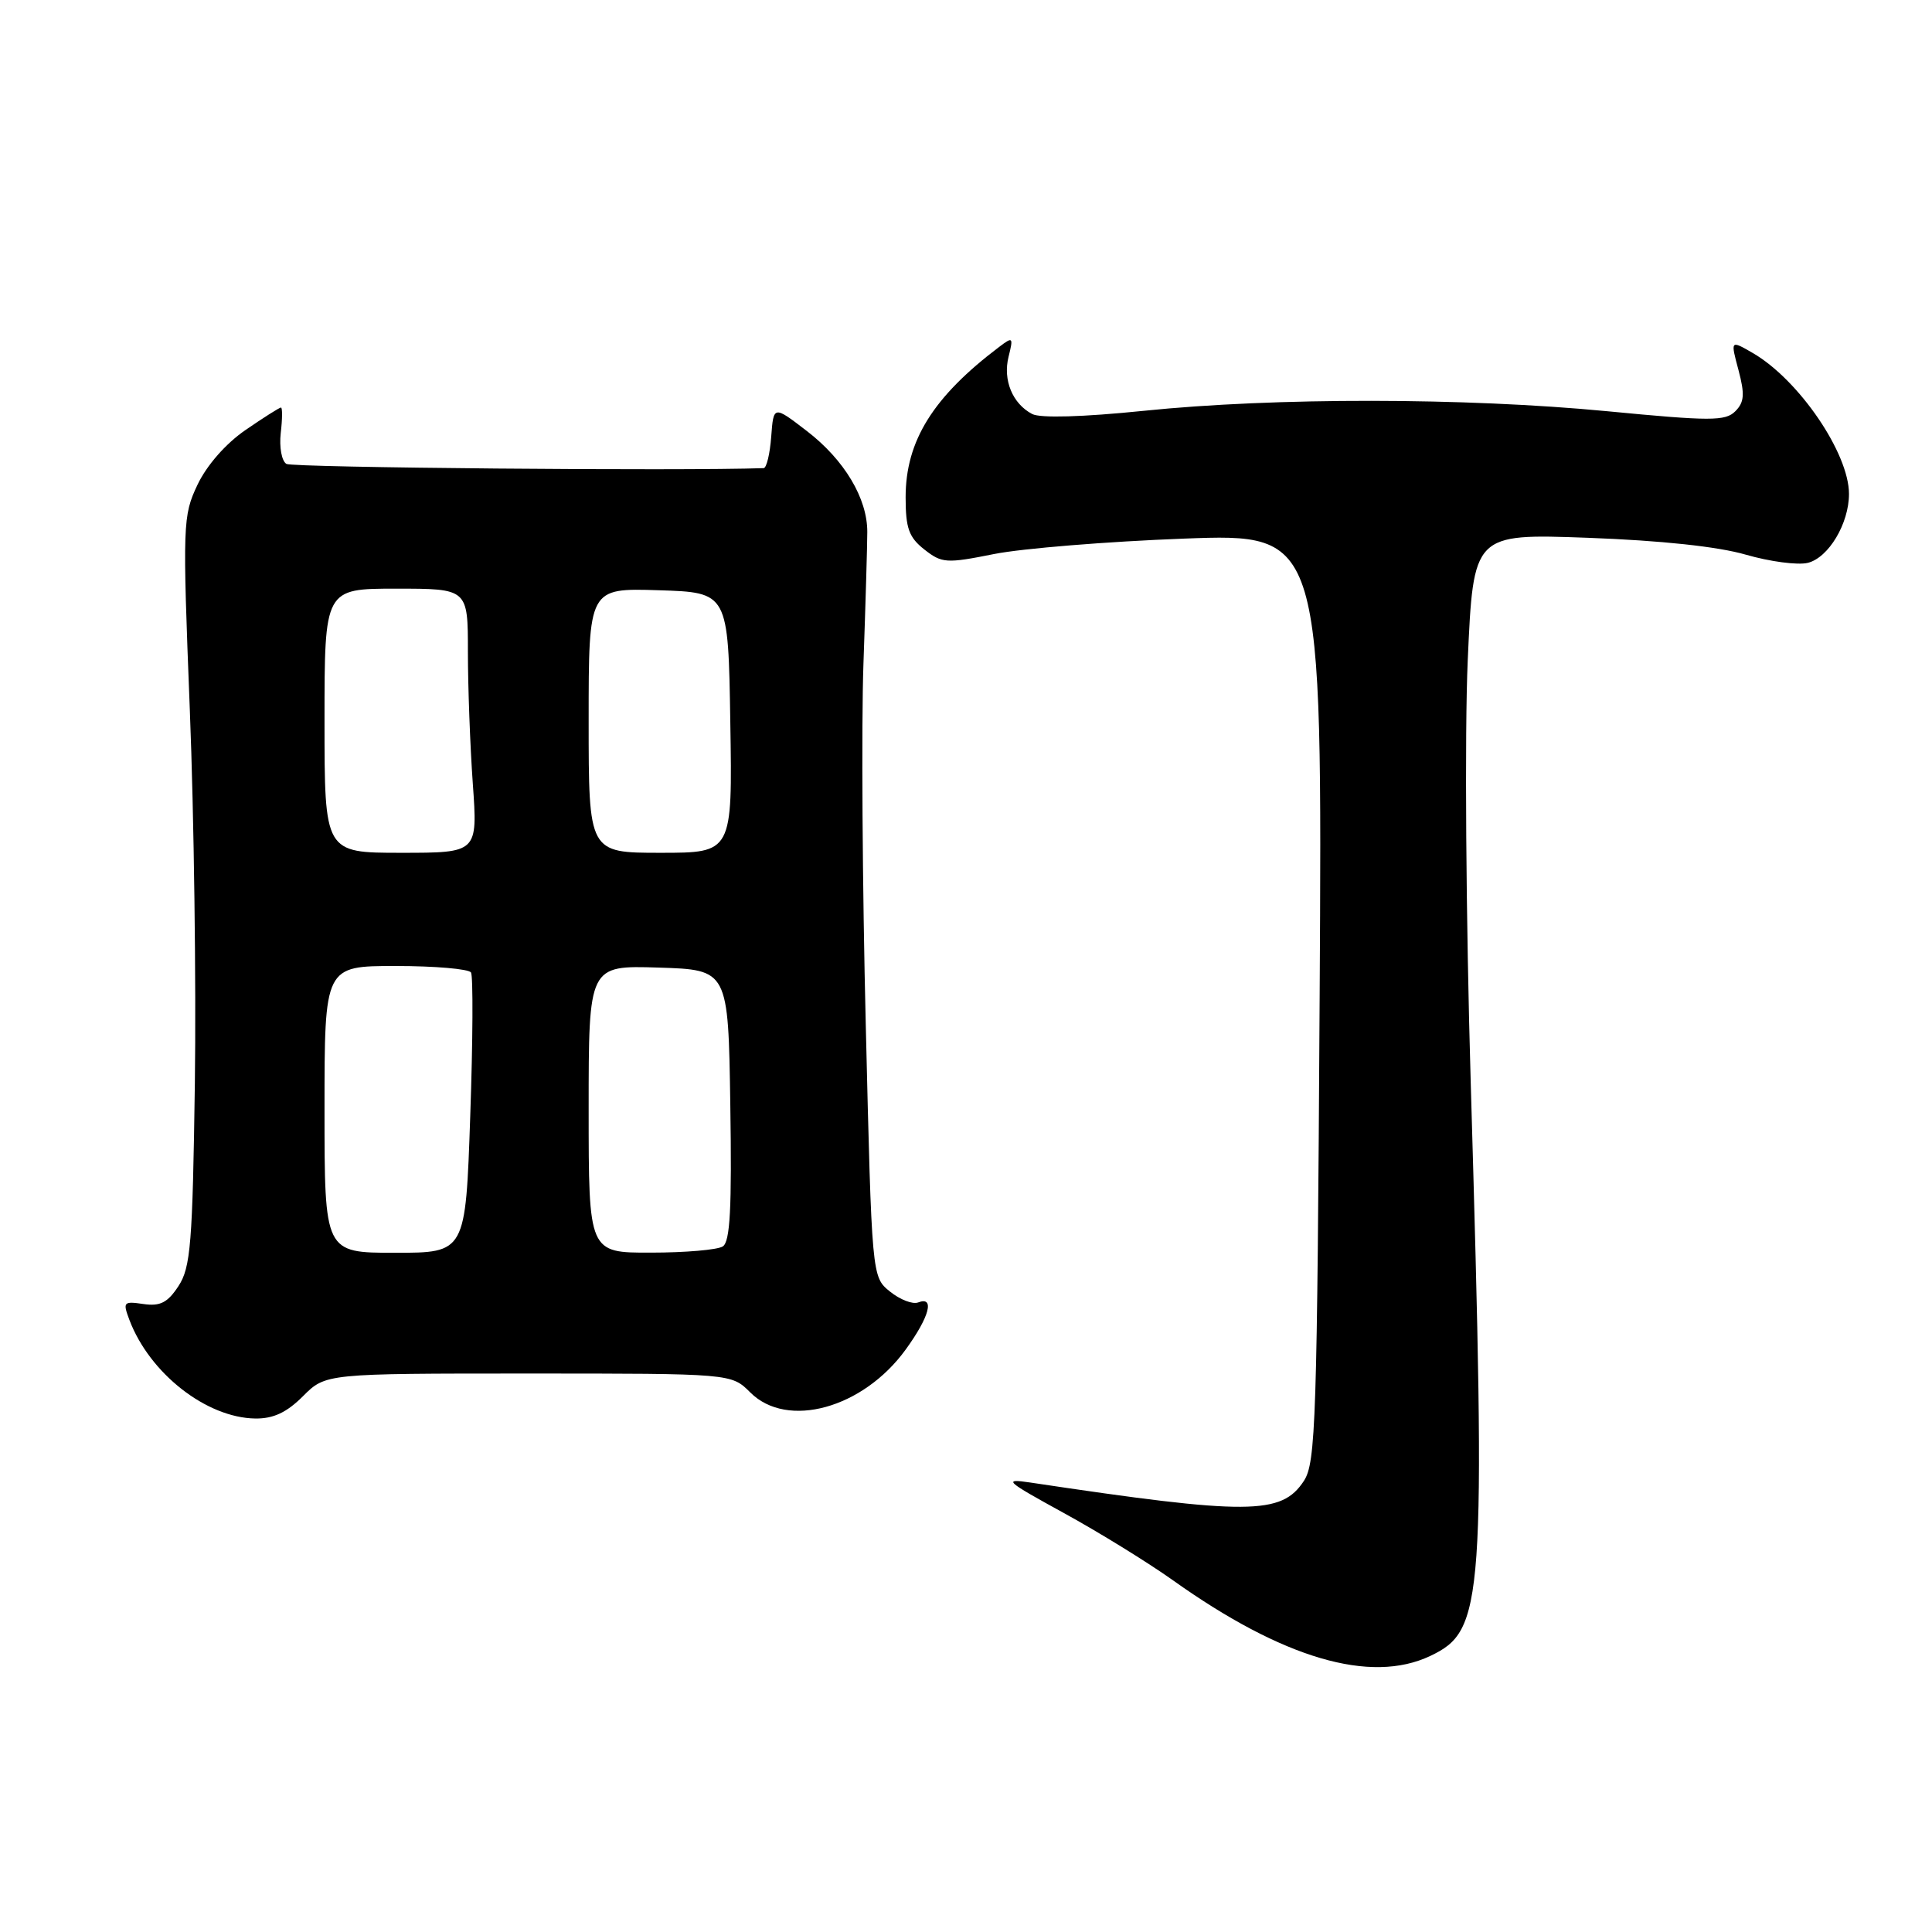 <?xml version="1.0" encoding="UTF-8" standalone="no"?>
<!DOCTYPE svg PUBLIC "-//W3C//DTD SVG 1.1//EN" "http://www.w3.org/Graphics/SVG/1.1/DTD/svg11.dtd" >
<svg xmlns="http://www.w3.org/2000/svg" xmlns:xlink="http://www.w3.org/1999/xlink" version="1.1" viewBox="0 0 256 256">
 <g >
 <path fill="currentColor"
d=" M 189.52 219.42 C 196.65 216.04 196.90 212.59 194.88 143.47 C 194.24 121.78 194.07 96.94 194.48 87.57 C 195.23 70.71 195.23 70.71 210.39 71.26 C 220.11 71.62 227.63 72.42 231.34 73.50 C 234.53 74.42 238.22 74.91 239.55 74.58 C 242.30 73.89 245.00 69.37 245.00 65.45 C 245.00 60.05 238.36 50.32 232.26 46.78 C 229.29 45.06 229.29 45.06 230.36 49.04 C 231.21 52.25 231.13 53.30 229.93 54.50 C 228.62 55.81 226.66 55.81 212.97 54.49 C 194.08 52.68 168.91 52.65 151.50 54.44 C 143.47 55.26 137.84 55.42 136.77 54.86 C 134.16 53.49 132.87 50.36 133.64 47.27 C 134.29 44.67 134.21 44.59 132.42 45.95 C 123.64 52.58 120.00 58.42 120.00 65.89 C 120.00 69.99 120.43 71.20 122.48 72.81 C 124.81 74.64 125.39 74.68 131.73 73.41 C 135.46 72.67 146.76 71.75 156.86 71.37 C 175.22 70.68 175.22 70.68 174.86 132.13 C 174.53 188.34 174.35 193.82 172.77 196.23 C 169.81 200.75 165.43 200.78 136.50 196.44 C 132.85 195.90 133.23 196.24 140.94 200.47 C 145.58 203.01 152.11 207.04 155.44 209.41 C 169.98 219.76 181.61 223.18 189.52 219.42 Z  M 40.15 185.00 C 43.15 182.00 43.15 182.00 70.03 182.00 C 96.91 182.00 96.91 182.00 99.41 184.50 C 104.30 189.40 114.36 186.62 120.01 178.82 C 123.17 174.47 123.89 171.72 121.66 172.58 C 120.93 172.86 119.25 172.21 117.93 171.14 C 115.52 169.20 115.52 169.20 114.72 135.85 C 114.27 117.51 114.13 95.97 114.41 88.00 C 114.69 80.03 114.92 72.15 114.92 70.50 C 114.94 66.04 111.88 60.93 106.91 57.11 C 102.50 53.72 102.50 53.72 102.19 57.86 C 102.02 60.14 101.57 62.01 101.19 62.03 C 90.28 62.42 38.76 61.97 37.95 61.47 C 37.32 61.08 36.99 59.25 37.20 57.38 C 37.42 55.52 37.43 54.00 37.23 54.00 C 37.03 54.00 34.91 55.34 32.53 56.98 C 29.91 58.78 27.40 61.65 26.17 64.23 C 24.22 68.36 24.18 69.36 25.15 94.00 C 25.71 108.03 26.00 130.33 25.82 143.56 C 25.52 164.82 25.26 167.95 23.65 170.41 C 22.21 172.61 21.23 173.11 19.01 172.79 C 16.35 172.40 16.25 172.52 17.16 174.93 C 19.85 182.00 27.36 187.87 33.83 187.96 C 36.23 187.99 37.99 187.16 40.15 185.00 Z  M 43.00 147.00 C 43.00 128.00 43.00 128.00 52.44 128.00 C 57.63 128.00 62.12 128.39 62.41 128.86 C 62.70 129.33 62.66 137.88 62.31 147.86 C 61.69 166.00 61.69 166.00 52.34 166.00 C 43.00 166.00 43.00 166.00 43.00 147.00 Z  M 78.00 146.96 C 78.00 127.92 78.00 127.92 87.25 128.21 C 96.50 128.50 96.50 128.50 96.77 146.43 C 96.98 160.10 96.75 164.54 95.77 165.16 C 95.07 165.61 90.79 165.98 86.25 165.98 C 78.00 166.00 78.00 166.00 78.00 146.96 Z  M 43.00 95.50 C 43.00 78.00 43.00 78.00 52.50 78.00 C 62.00 78.00 62.00 78.00 62.00 86.35 C 62.00 90.94 62.29 98.81 62.65 103.85 C 63.30 113.00 63.30 113.00 53.15 113.00 C 43.00 113.00 43.00 113.00 43.00 95.50 Z  M 78.00 95.46 C 78.00 77.92 78.00 77.92 87.25 78.21 C 96.50 78.50 96.50 78.50 96.77 95.75 C 97.05 113.00 97.05 113.00 87.52 113.00 C 78.00 113.00 78.00 113.00 78.00 95.46 Z "/>
</g>
</svg>